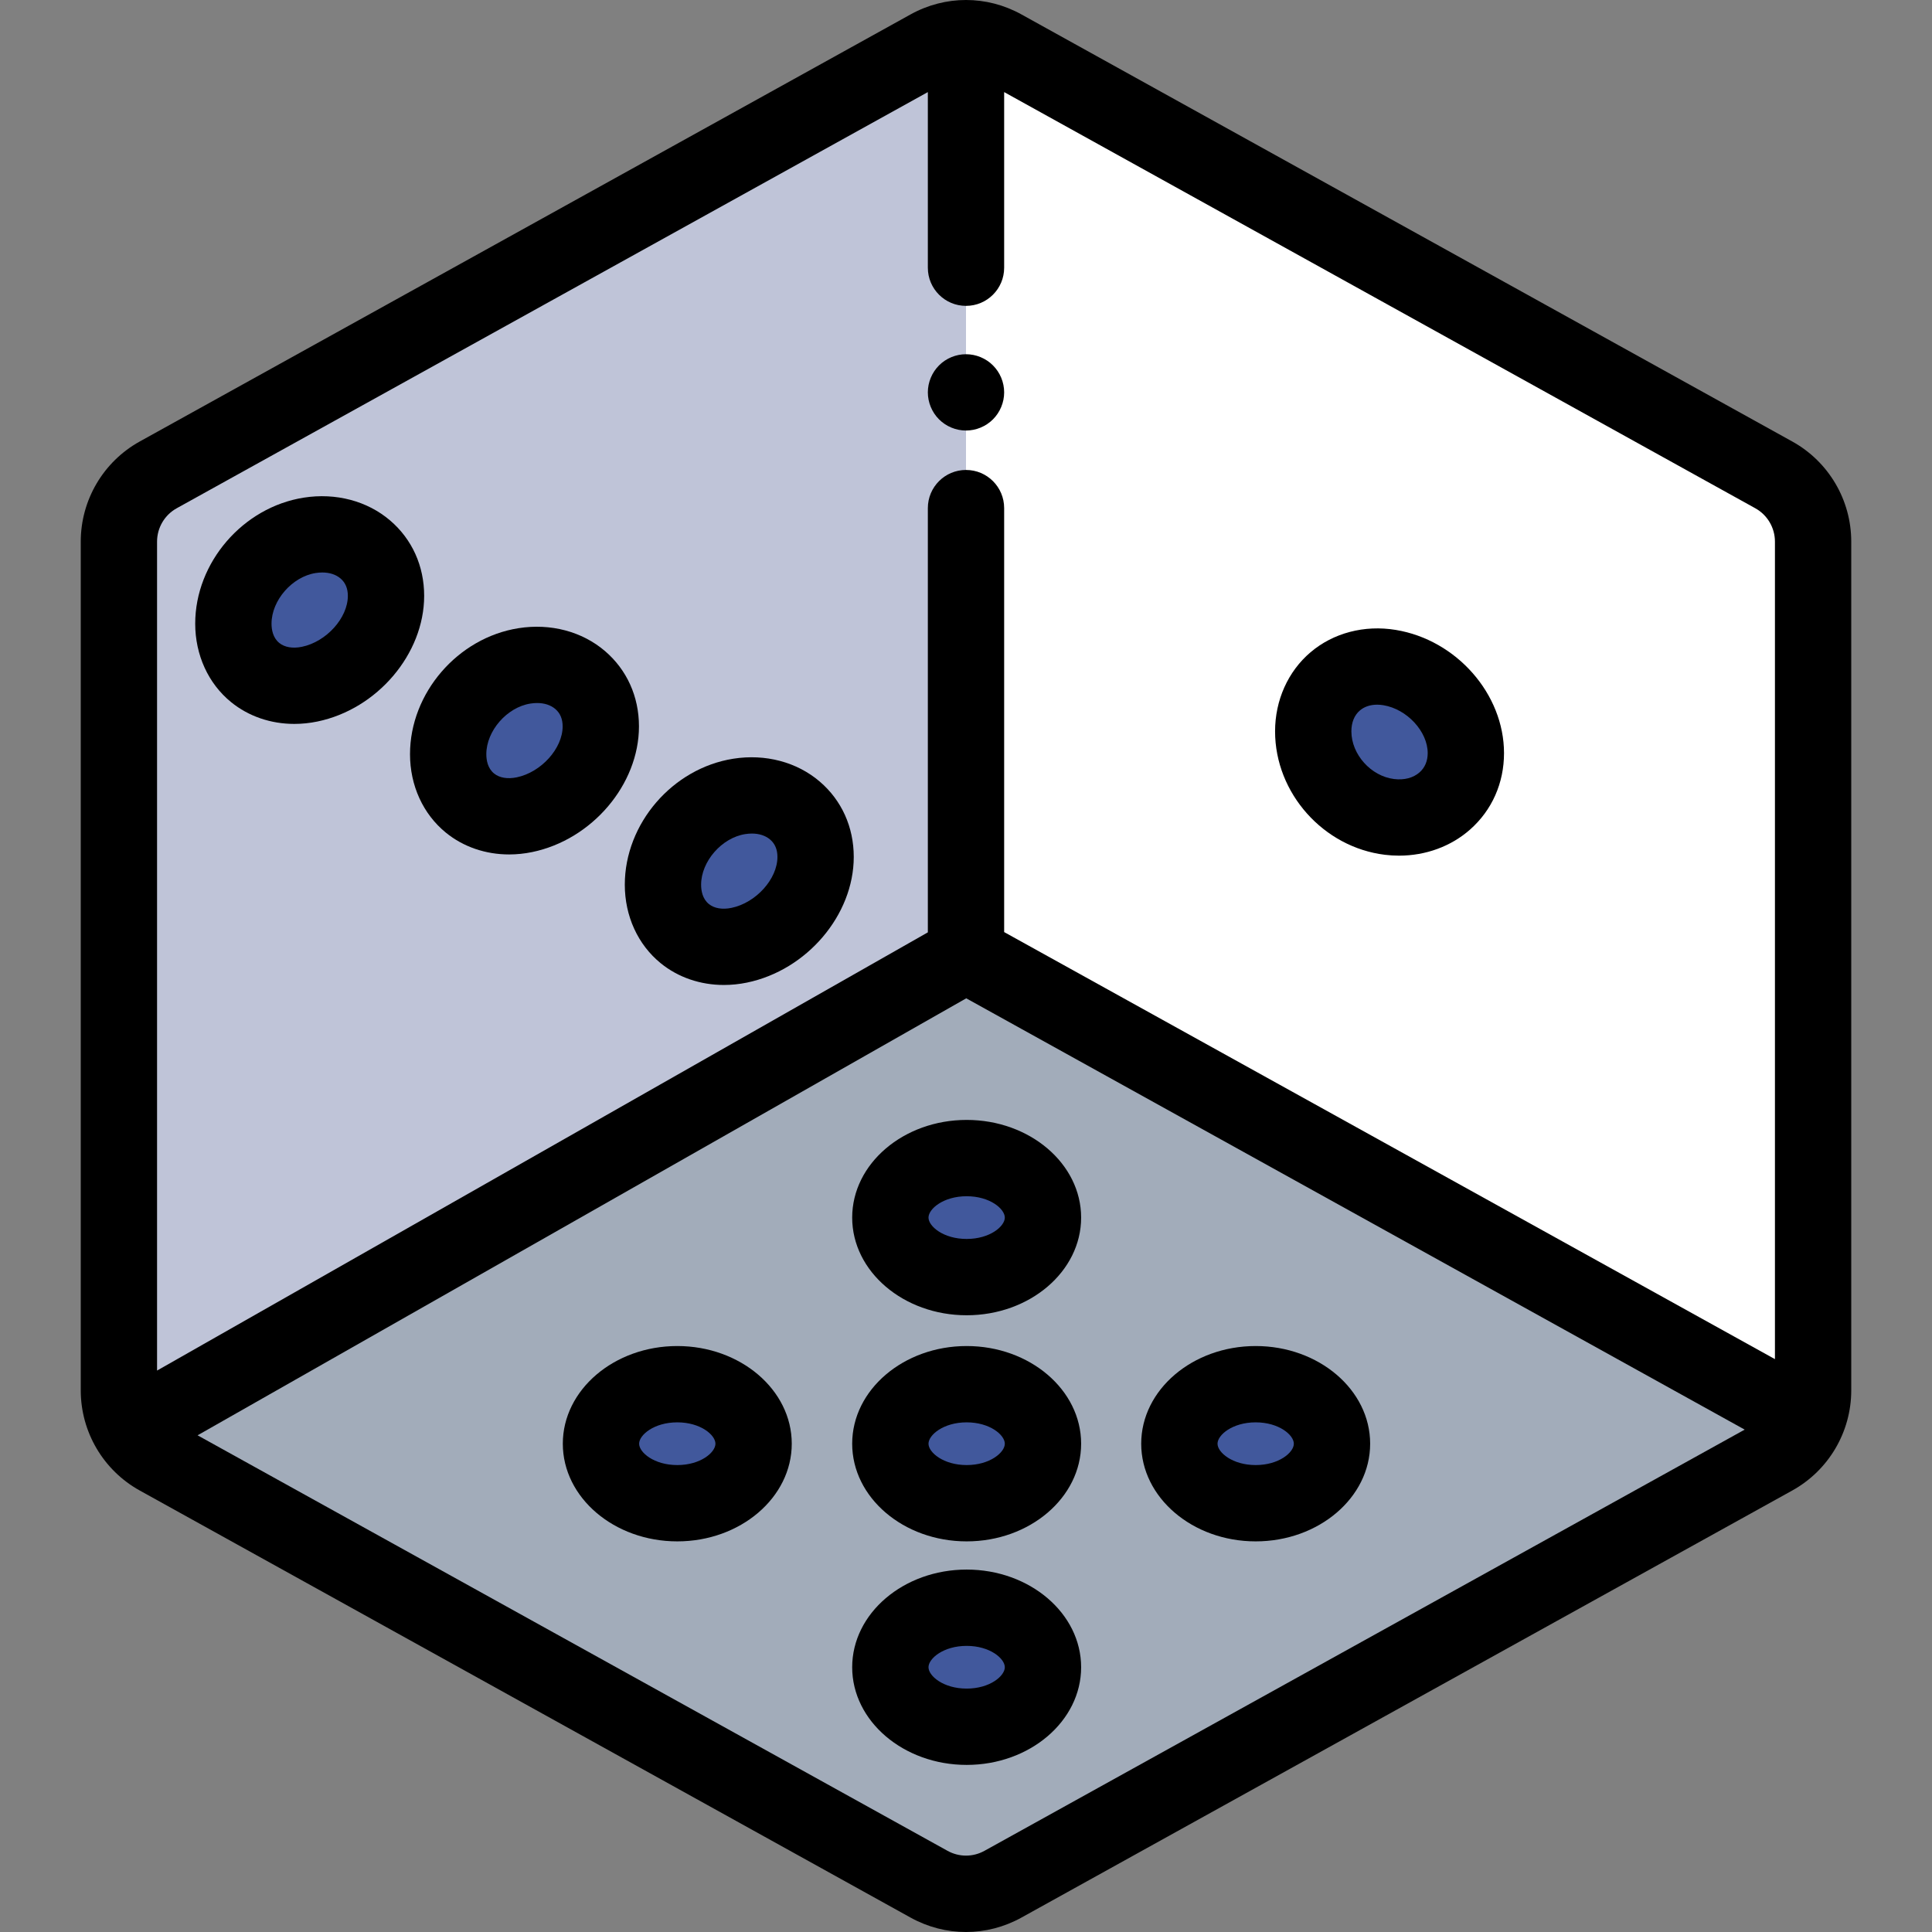 <?xml version="1.0" encoding="iso-8859-1"?>
<!-- Generator: Adobe Illustrator 19.0.0, SVG Export Plug-In . SVG Version: 6.00 Build 0)  -->
<svg version="1.1" id="Capa_1" xmlns="http://www.w3.org/2000/svg" xmlns:xlink="http://www.w3.org/1999/xlink" x="0px" y="0px"
	 viewBox="0 0 512 512" style="enable-background:new 0 0 512 512;" xml:space="preserve">
<rect x="0" y="0" width="512" height="512" fill="#808080" stroke="none"/>
<path style="fill:#BFC4D8;" d="M41.932,386.155L246.198,499.33c6.098,3.378,13.506,3.378,19.603,0l204.267-113.174
	c6.432-3.564,10.423-10.338,10.423-17.69V143.537c0-7.354-3.984-14.123-10.416-17.687
	c-37.806-20.946-167.497-92.801-204.279-113.181c-6.098-3.378-13.5-3.375-19.597,0.003L41.933,125.846
	c-6.432,3.564-10.423,10.338-10.423,17.69v224.928C31.51,375.818,35.501,382.592,41.932,386.155z"/>
<path style="fill:#A2ACBA;" d="M256,254.494L36.21,376.441c1.576,1.891,3.499,8.483,5.722,9.715L246.198,499.33
	c6.098,3.378,13.506,3.378,19.603,0l204.267-113.174c0.156-0.086,0.302-0.183,0.455-0.273l8.325-9.442L256,254.494z"/>
<path style="fill:#FFFFFF;" d="M470.074,125.85c-37.805-20.946-167.496-92.801-204.278-113.181
	c-3.048-1.689-6.422-2.532-9.797-2.532v242.83L478.848,376.44c1.065-2.479,1.642-5.186,1.642-7.975V143.537
	C480.491,136.184,476.506,129.414,470.074,125.85z"/>
<g>
	<path style="fill:#41589C;" d="M61.846,165.273c0,11.169,9.056,18.349,20.224,16.035c11.17-2.314,20.224-12.792,20.224-23.403
		c0-10.611-9.055-17.79-20.224-16.035C70.902,143.625,61.846,154.103,61.846,165.273z"/>
	<path style="fill:#41589C;" d="M348.021,193.811c0,11.169,9.056,21.324,20.224,22.681c11.17,1.356,20.224-6.211,20.224-16.901
		s-9.055-20.845-20.224-22.681C357.078,175.074,348.021,182.642,348.021,193.811z"/>
	<path style="fill:#41589C;" d="M118.768,199.866c0,11.169,9.056,18.349,20.224,16.035c11.17-2.314,20.224-12.792,20.224-23.403
		c0-10.611-9.055-17.79-20.224-16.035C127.825,178.218,118.768,188.696,118.768,199.866z"/>
	<path style="fill:#41589C;" d="M175.691,234.459c0,11.169,9.056,18.349,20.224,16.035c11.17-2.314,20.224-12.792,20.224-23.403
		c0-10.611-9.055-17.79-20.224-16.035C184.747,212.811,175.691,223.289,175.691,234.459z"/>
	<ellipse style="fill:#41589C;" cx="332.771" cy="382.594" rx="20.224" ry="15.771"/>
	<ellipse style="fill:#41589C;" cx="256.171" cy="382.594" rx="20.224" ry="15.771"/>
	<ellipse style="fill:#41589C;" cx="179.491" cy="382.594" rx="20.224" ry="15.771"/>
	<ellipse style="fill:#41589C;" cx="256.171" cy="441.831" rx="20.224" ry="15.771"/>
	<ellipse style="fill:#41589C;" cx="256.171" cy="322.679" rx="20.224" ry="15.771"/>
</g>
<path d="M474.974,117.005L270.697,3.824c-9.201-5.099-20.192-5.099-29.399,0.003L37.032,117.001
	c-9.644,5.344-15.633,15.512-15.633,26.536v224.928c0,11.024,5.99,21.192,15.633,26.536l0,0l204.266,113.174
	C245.901,510.725,250.95,512,256,512c5.05,0,10.099-1.275,14.702-3.825L474.968,395c9.644-5.344,15.633-15.511,15.633-26.536
	V143.537C490.603,132.512,484.614,122.345,474.974,117.005z M46.833,134.691L245.887,24.405v46.543
	c0,5.585,4.527,10.112,10.112,10.112c5.585,0,10.112-4.527,10.112-10.112V24.404l199.062,110.291
	c3.21,1.779,5.204,5.166,5.204,8.842v216.647L266.112,247.01V134.655c0-5.585-4.527-10.112-10.112-10.112
	c-5.585,0-10.112,4.527-10.112,10.112v112.429L41.622,363.214V143.537C41.622,139.861,43.619,136.472,46.833,134.691z
	 M260.901,490.483c-3.069,1.701-6.734,1.7-9.802,0L52.361,380.373l203.702-115.81l206.299,114.301L260.901,490.483z"/>
<path d="M61.234,186.066c4.647,3.783,10.543,5.778,16.769,5.778c2.015,0,4.066-0.209,6.118-0.634
	c15.862-3.285,28.286-17.915,28.286-33.304c0-7.907-3.202-14.999-9.015-19.971c-6.06-5.182-14.404-7.388-22.892-6.054
	c-16.131,2.535-28.767,17.202-28.767,33.391C51.734,173.571,55.196,181.15,61.234,186.066z M71.958,165.272
	c0-6.167,5.459-12.435,11.683-13.413c0.611-0.096,1.203-0.144,1.774-0.144c1.934,0,3.612,0.545,4.834,1.59
	c1.283,1.097,1.934,2.645,1.934,4.6c0,5.85-5.684,12.158-12.163,13.501c-2.448,0.506-4.584,0.143-6.017-1.023
	C72.313,169.007,71.958,166.845,71.958,165.272L71.958,165.272z"/>
<path d="M367.026,226.53c1.25,0.152,2.496,0.227,3.731,0.227c7.059,0,13.78-2.443,18.857-6.942
	c5.782-5.123,8.967-12.305,8.966-20.224c0-15.67-12.605-30.015-28.697-32.658c-8.307-1.367-16.537,0.794-22.58,5.925
	c-5.97,5.07-9.395,12.708-9.395,20.955C337.909,210.175,350.699,224.547,367.026,226.53z M360.394,188.272
	c1.18-1.002,2.762-1.524,4.559-1.524c0.534,0,1.086,0.047,1.652,0.14c6.26,1.028,11.751,6.964,11.751,12.703
	c0,2.079-0.744,3.838-2.154,5.086c-1.66,1.471-4.053,2.102-6.74,1.776c-6.142-0.745-11.332-6.534-11.332-12.641
	C358.133,191.444,358.915,189.528,360.394,188.272z"/>
<path d="M118.158,220.66c4.647,3.783,10.543,5.777,16.768,5.777c2.015,0,4.066-0.209,6.119-0.634
	c15.862-3.285,28.286-17.915,28.286-33.304c0-7.907-3.202-14.999-9.015-19.971c-6.059-5.182-14.407-7.39-22.892-6.054
	c-16.131,2.535-28.767,17.202-28.767,33.391C108.656,208.164,112.119,215.743,118.158,220.66z M128.881,199.865
	c0-6.167,5.459-12.435,11.683-13.413c0.611-0.096,1.203-0.144,1.774-0.144c1.934,0,3.612,0.545,4.834,1.59
	c1.283,1.097,1.934,2.645,1.934,4.6c0,5.85-5.684,12.158-12.163,13.501c-2.448,0.506-4.584,0.144-6.016-1.023
	C129.236,203.599,128.881,201.437,128.881,199.865L128.881,199.865z"/>
<path d="M175.08,255.252c4.646,3.783,10.542,5.777,16.768,5.777c2.015,0,4.066-0.209,6.119-0.634
	c15.862-3.285,28.286-17.915,28.286-33.304c0-7.907-3.202-14.999-9.015-19.971c-6.059-5.181-14.406-7.388-22.892-6.054
	c-16.131,2.534-28.767,17.202-28.767,33.391C165.579,242.757,169.041,250.336,175.08,255.252z M185.803,234.458
	c0-6.167,5.459-12.435,11.683-13.413c0.611-0.096,1.203-0.144,1.774-0.144c1.934,0,3.612,0.545,4.834,1.59
	c1.283,1.097,1.934,2.645,1.934,4.6c0,5.85-5.684,12.158-12.163,13.501c-2.448,0.506-4.584,0.143-6.016-1.023
	C186.158,238.192,185.803,236.03,185.803,234.458L185.803,234.458z"/>
<path d="M332.768,356.714c-16.728,0-30.336,11.611-30.336,25.884c0,14.272,13.609,25.883,30.336,25.883
	c16.728,0,30.336-11.611,30.336-25.883C363.105,368.324,349.496,356.714,332.768,356.714z M332.768,388.257
	c-6.172,0-10.112-3.351-10.112-5.659s3.94-5.66,10.112-5.66c6.172,0,10.112,3.352,10.112,5.66S338.941,388.257,332.768,388.257z"/>
<path d="M256.174,356.714c-16.728,0-30.336,11.611-30.336,25.884c0,14.272,13.609,25.883,30.336,25.883
	c16.728,0,30.337-11.611,30.337-25.883C286.511,368.324,272.902,356.714,256.174,356.714z M256.174,388.257
	c-6.172,0-10.112-3.351-10.112-5.659s3.94-5.66,10.112-5.66c6.172,0,10.112,3.352,10.112,5.66S262.348,388.257,256.174,388.257z"/>
<path d="M179.488,356.714c-16.728,0-30.336,11.611-30.336,25.884c0,14.272,13.609,25.883,30.336,25.883s30.336-11.611,30.336-25.883
	C209.824,368.324,196.215,356.714,179.488,356.714z M179.488,388.257c-6.172,0-10.112-3.351-10.112-5.659s3.94-5.66,10.112-5.66
	s10.112,3.352,10.112,5.66S185.661,388.257,179.488,388.257z"/>
<path d="M256.174,415.952c-16.728,0-30.336,11.611-30.336,25.883s13.609,25.883,30.336,25.883c16.728,0,30.337-11.611,30.337-25.883
	S272.902,415.952,256.174,415.952z M256.174,447.494c-6.172,0-10.112-3.351-10.112-5.659s3.94-5.659,10.112-5.659
	c6.172,0,10.112,3.351,10.112,5.659S262.348,447.494,256.174,447.494z"/>
<path d="M256.174,296.791c-16.728,0-30.336,11.611-30.336,25.883c0,14.272,13.609,25.884,30.336,25.884
	c16.728,0,30.337-11.611,30.337-25.884C286.511,308.403,272.902,296.791,256.174,296.791z M256.174,328.334
	c-6.172,0-10.112-3.352-10.112-5.66c0-2.308,3.94-5.659,10.112-5.659c6.172,0,10.112,3.351,10.112,5.659
	C266.287,324.982,262.348,328.334,256.174,328.334z"/>
<path d="M256,114.097c2.66,0,5.268-1.082,7.149-2.963c1.881-1.881,2.963-4.49,2.963-7.149c0-2.67-1.082-5.268-2.963-7.149
	c-1.881-1.891-4.49-2.963-7.149-2.963s-5.268,1.072-7.149,2.963c-1.881,1.881-2.963,4.48-2.963,7.149
	c0,2.659,1.082,5.268,2.963,7.149C250.731,113.015,253.34,114.097,256,114.097z"/>
<g>
</g>
<g>
</g>
<g>
</g>
<g>
</g>
<g>
</g>
<g>
</g>
<g>
</g>
<g>
</g>
<g>
</g>
<g>
</g>
<g>
</g>
<g>
</g>
<g>
</g>
<g>
</g>
<g>
</g>
</svg>
